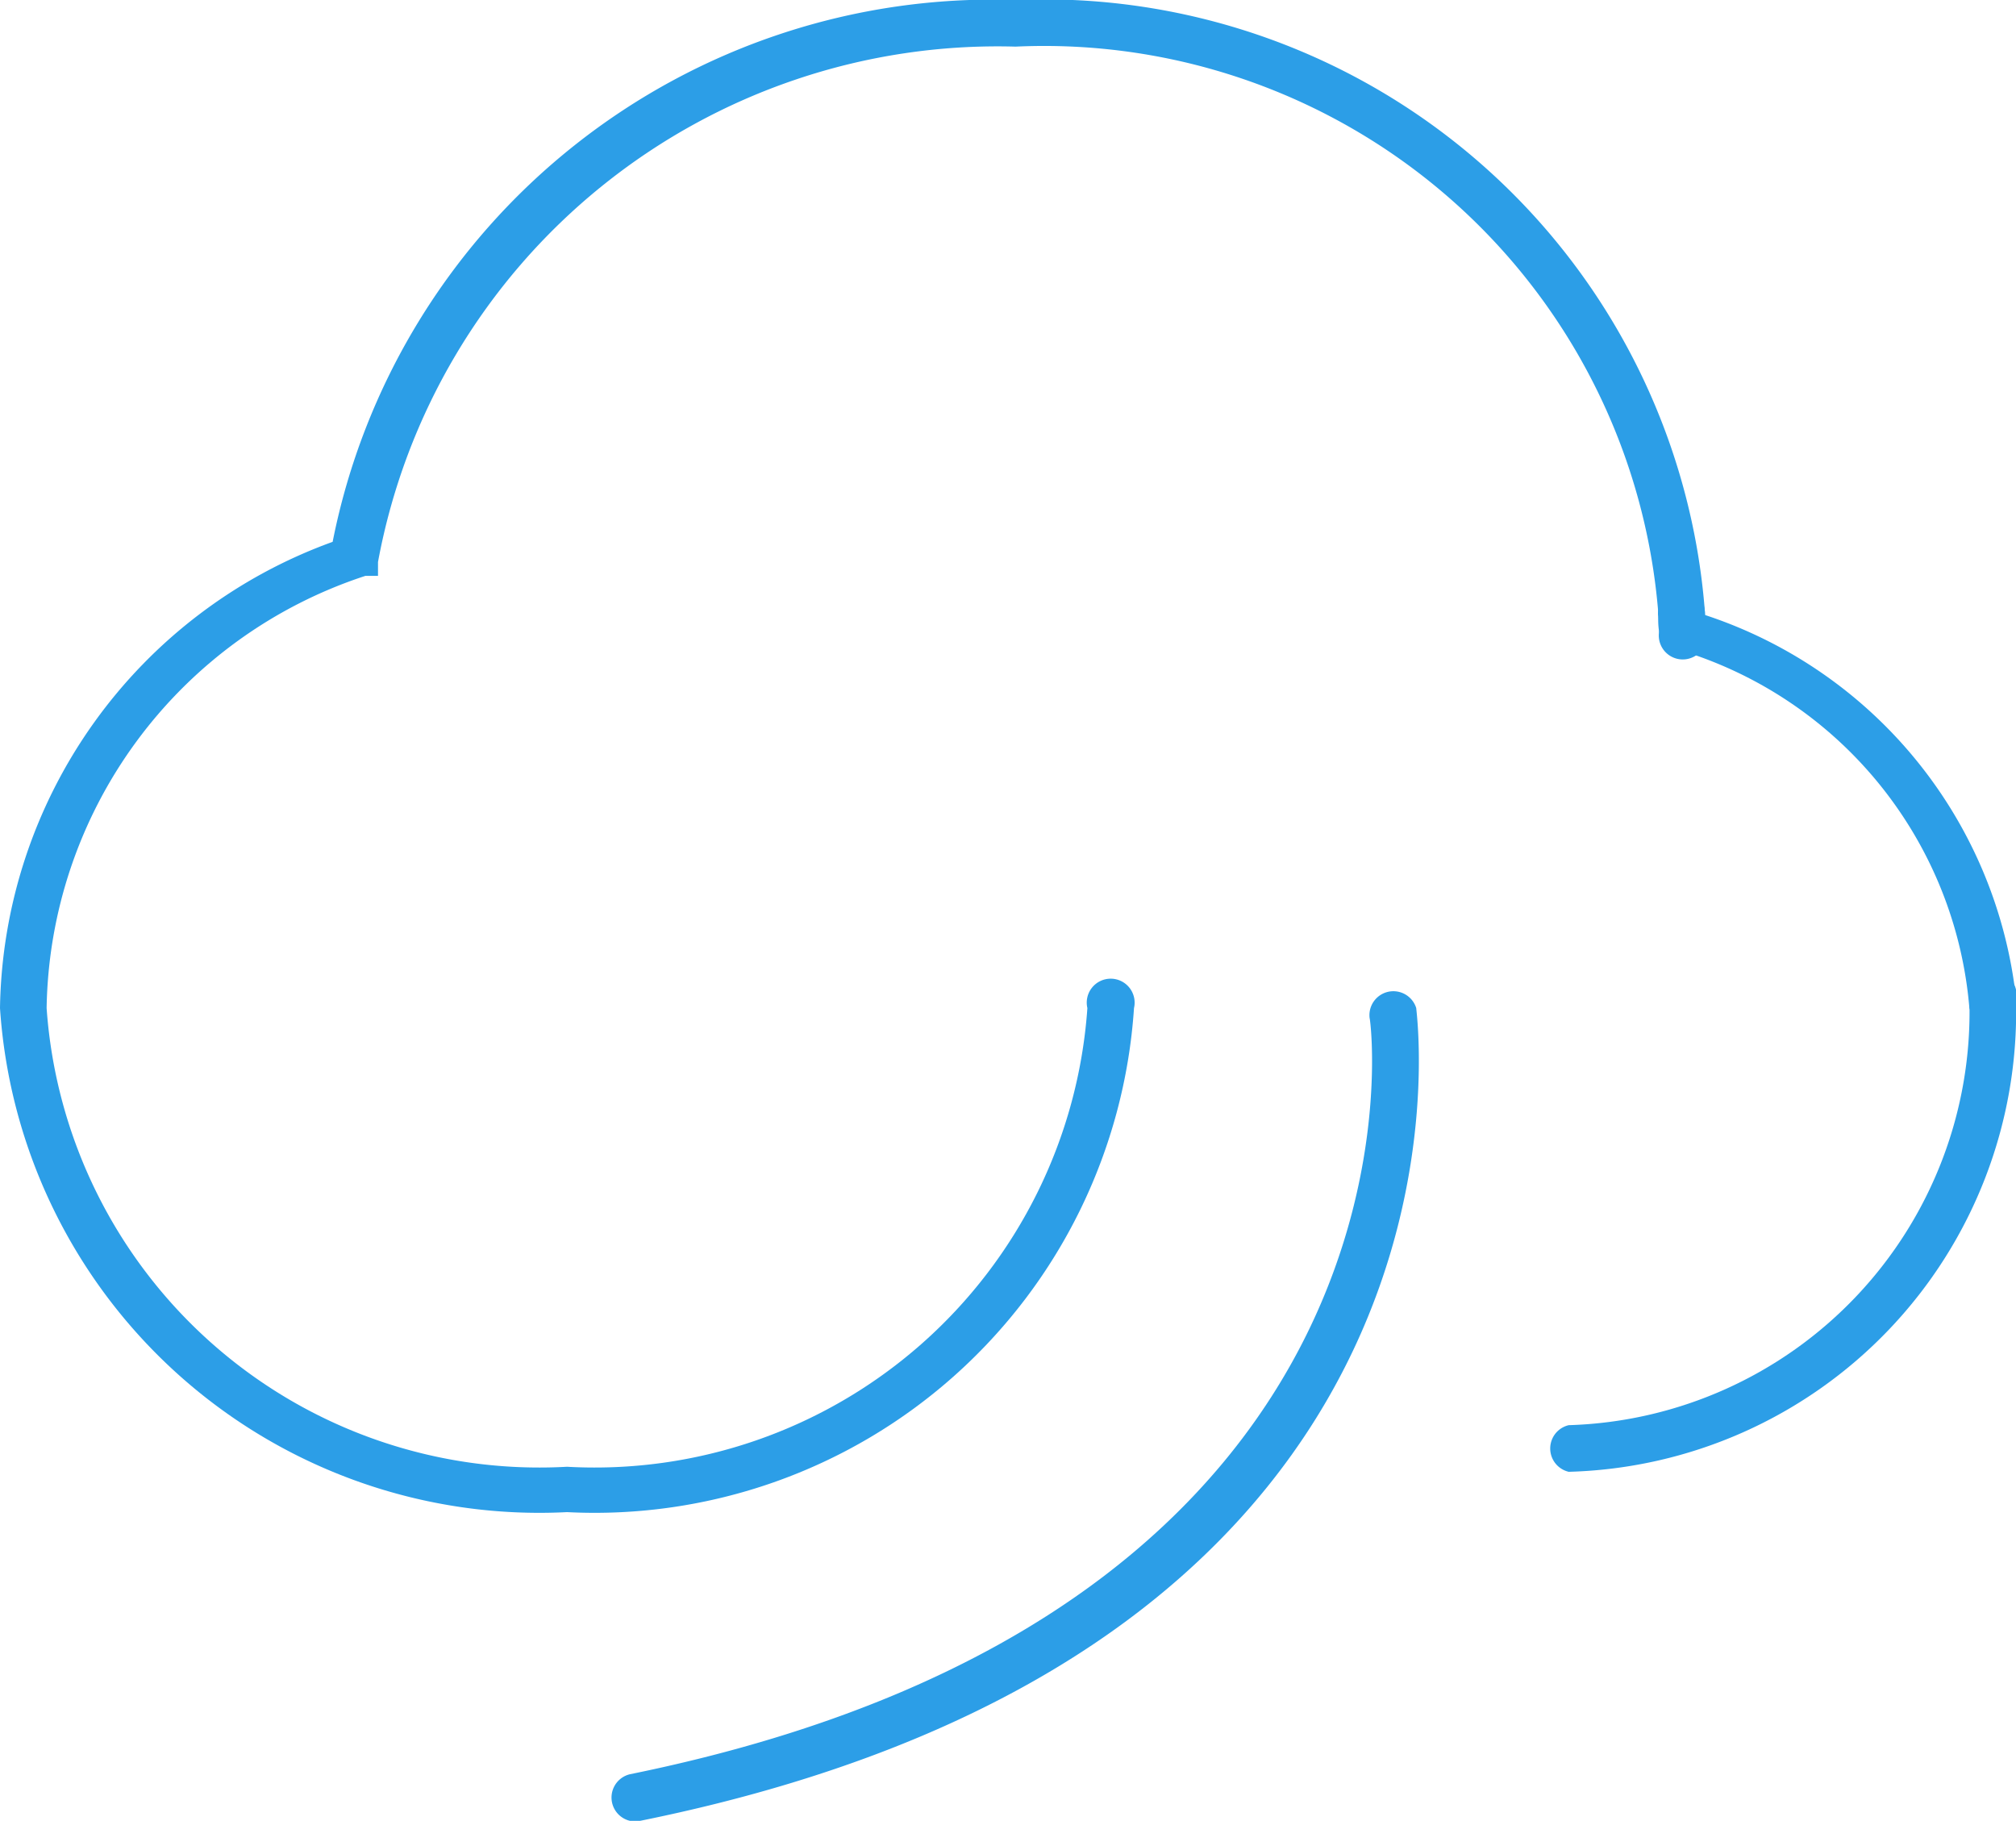 <svg xmlns="http://www.w3.org/2000/svg" viewBox="0 0 16 14.45"><defs><style>.cls-1{fill:#2c9ee7;}</style></defs><title>icon-gas-h</title><g id="图层_2" data-name="图层 2"><g id="图层_1-2" data-name="图层 1"><path class="cls-1" d="M4.5,12A4.29,4.29,0,0,1,0,8,4,4,0,0,1,2.64,4.3,5.34,5.34,0,0,1,8.06,0a5.26,5.26,0,0,1,5.48,5,.19.19,0,1,1-.37,0A4.89,4.89,0,0,0,8.06.37,5,5,0,0,0,3,4.46v.11l-.1,0A3.67,3.67,0,0,0,.37,8,3.92,3.92,0,0,0,4.5,11.64,3.92,3.92,0,0,0,8.63,8,.19.19,0,1,1,9,8,4.29,4.29,0,0,1,4.5,12Z"/><path class="cls-1" d="M12.45,11.68a.19.19,0,0,1,0-.37,3.28,3.28,0,0,0,3.18-3.37.19.19,0,1,1,.37,0A3.65,3.65,0,0,1,12.45,11.68Z"/><path class="cls-1" d="M15.81,8.12A.19.19,0,0,1,15.63,8,3.25,3.25,0,0,0,13.3,5.15c-.14,0-.14-.17-.14-.26v0a.19.19,0,0,1,.23-.21.19.19,0,0,1,.14.2A3.62,3.62,0,0,1,16,7.92a.19.19,0,0,1-.17.2Z"/><path class="cls-1" d="M5,14.45a.19.19,0,0,1,0-.37c6.49-1.32,5.88-6,5.87-6A.19.19,0,0,1,11.24,8c0,.05.71,5.06-6.16,6.45Z"/></g></g></svg>